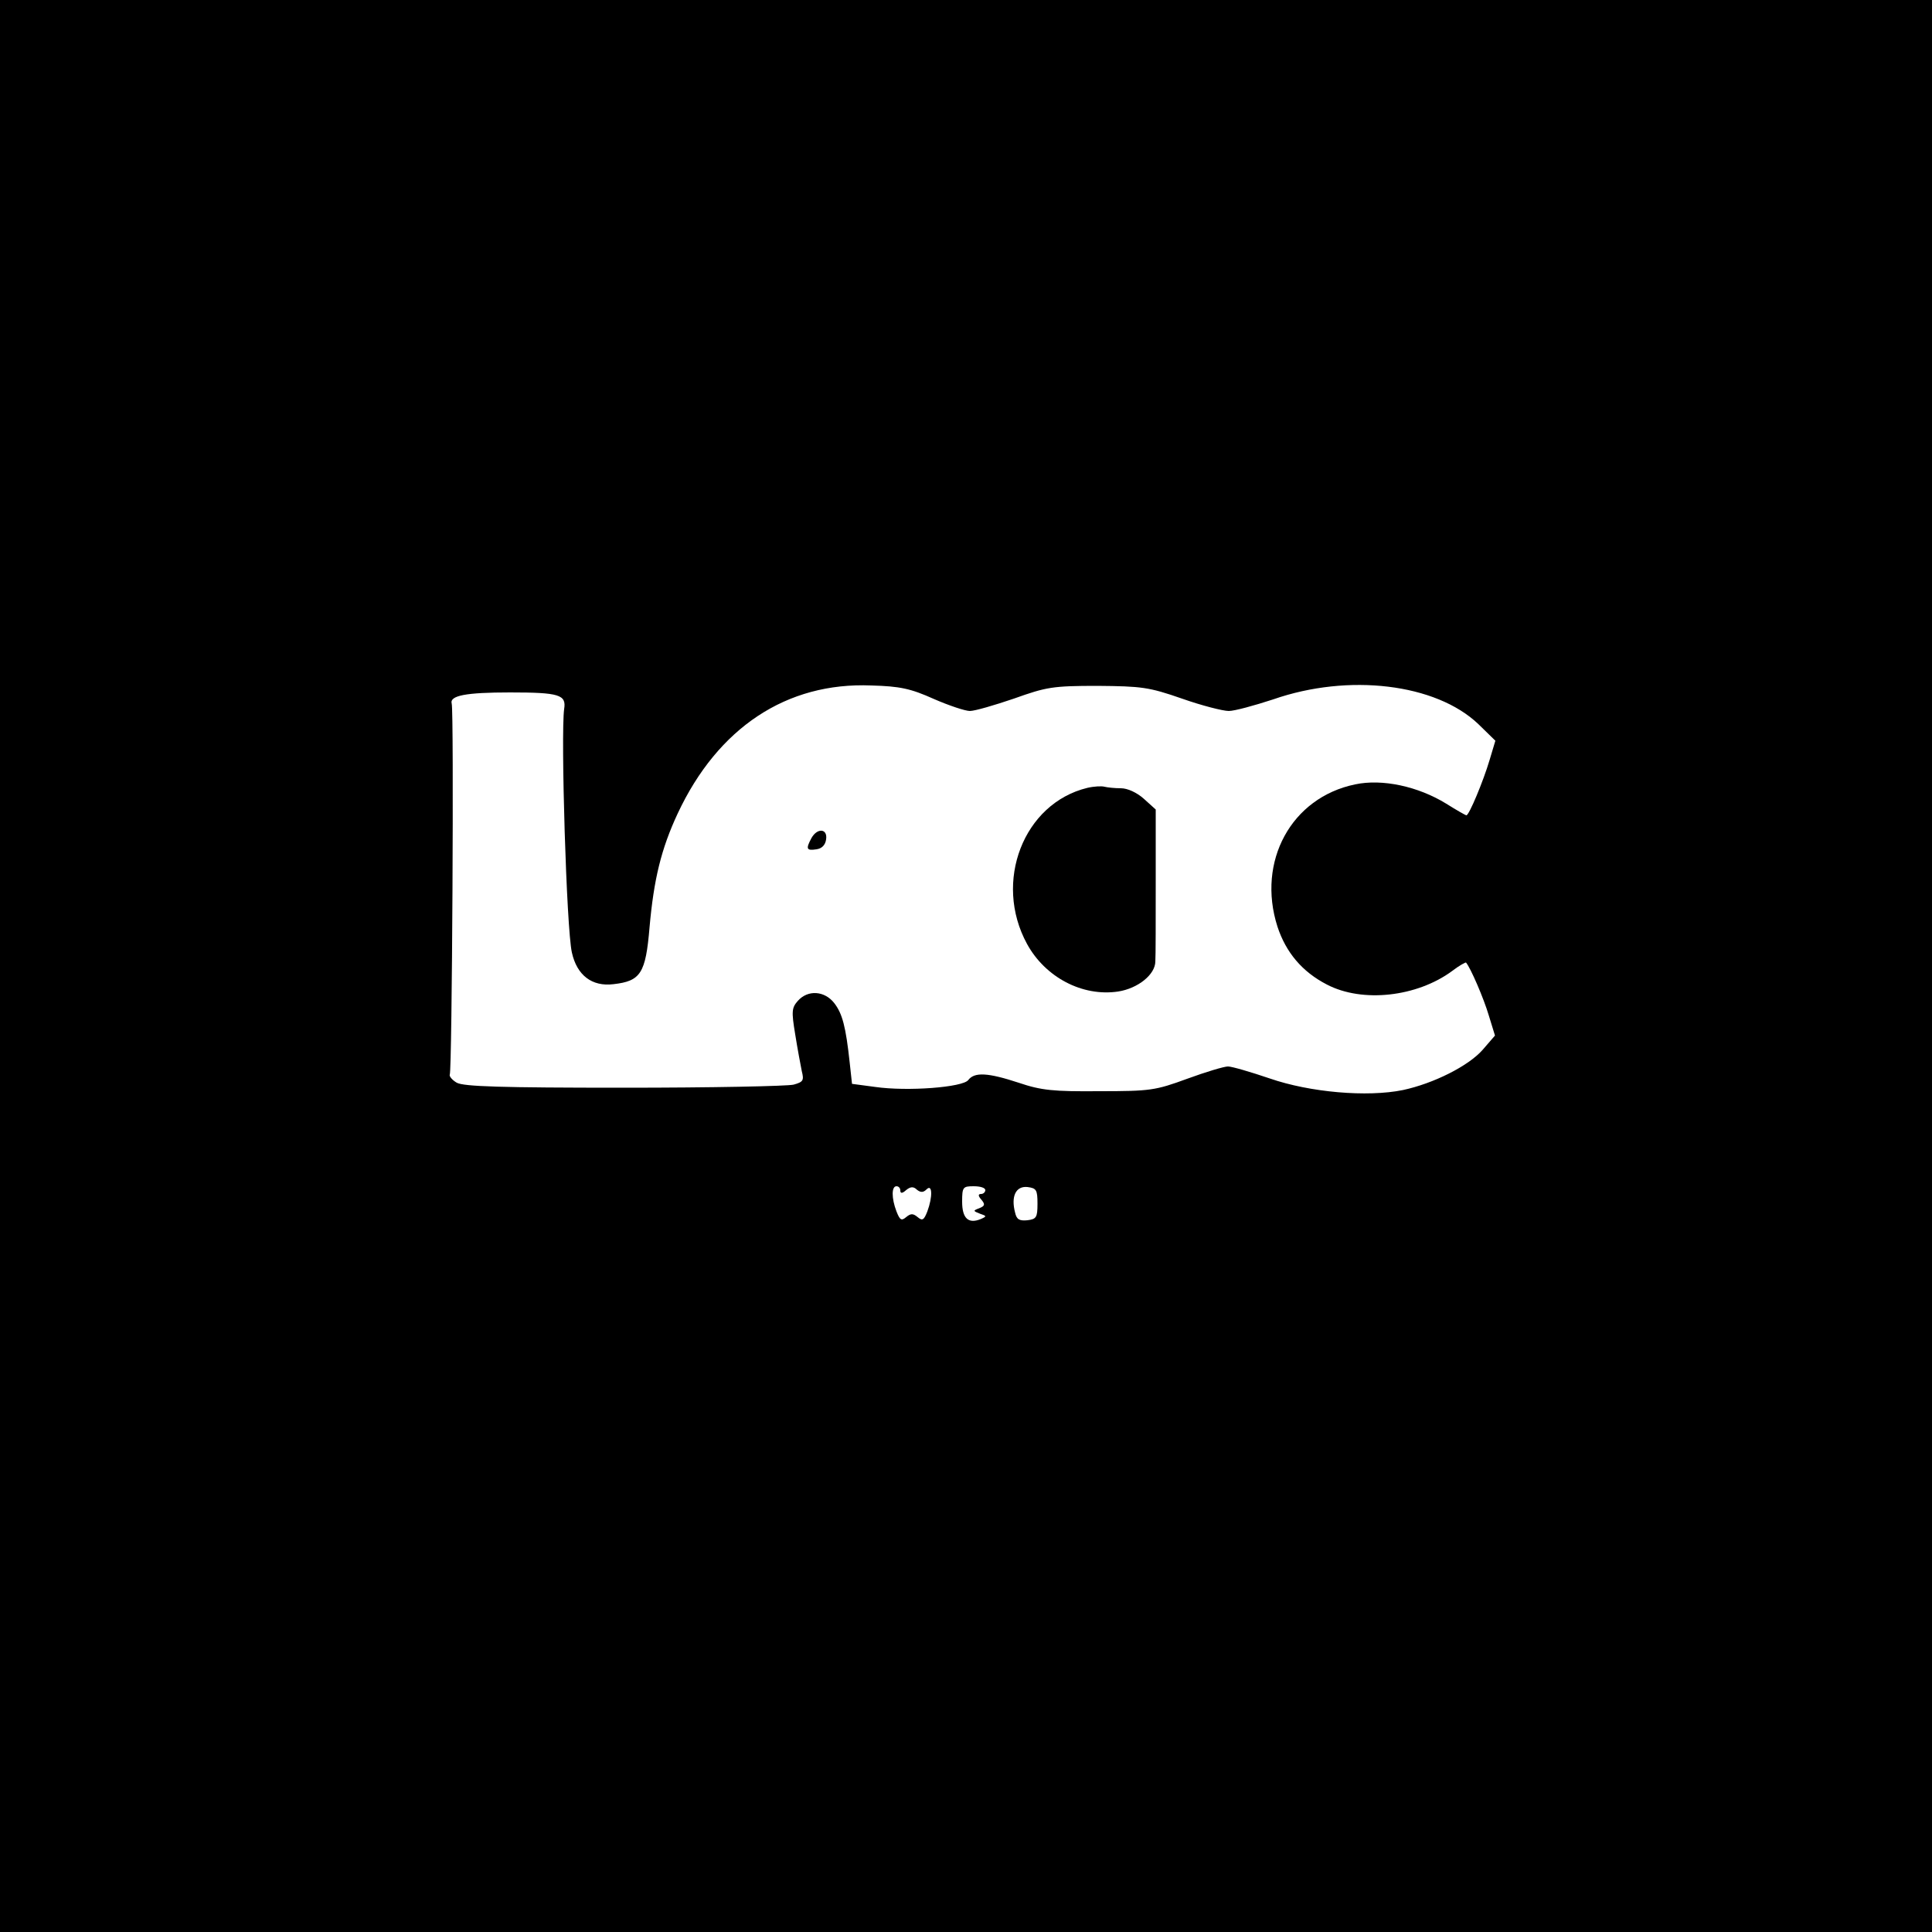 <?xml version="1.0" standalone="no"?>
<!DOCTYPE svg PUBLIC "-//W3C//DTD SVG 20010904//EN"
 "http://www.w3.org/TR/2001/REC-SVG-20010904/DTD/svg10.dtd">
<svg version="1.0" xmlns="http://www.w3.org/2000/svg"
 width="500pt" height="500pt" viewBox="0 0 500 500"
 preserveAspectRatio="xMidYMid meet">

<g transform="translate(0,500) scale(0.1,-0.1)"
fill="#000000" stroke="none">
<path d="M0 2500 l0 -2500 2500 0 2500 0 0 2500 0 2500 -2500 0 -2500 0 0
-2500z m2417 691 c39 -17 81 -31 93 -31 13 0 64 15 114 32 84 30 100 33 216
33 114 -1 133 -3 219 -33 51 -18 106 -32 121 -32 15 0 66 14 115 30 195 68
421 41 531 -64 l44 -43 -15 -50 c-16 -54 -53 -143 -60 -143 -2 0 -25 13 -52
30 -73 45 -166 65 -236 50 -165 -34 -255 -199 -201 -368 22 -67 64 -117 128
-150 92 -48 233 -32 324 35 18 14 35 23 36 22 12 -14 46 -93 59 -137 l16 -52
-32 -37 c-37 -42 -127 -87 -206 -104 -93 -19 -241 -6 -345 30 -50 17 -98 31
-108 31 -10 0 -57 -14 -106 -32 -82 -30 -95 -32 -227 -32 -119 -1 -150 2 -209
22 -79 26 -114 28 -130 7 -14 -19 -157 -30 -241 -18 l-60 8 -6 55 c-10 93 -19
127 -40 154 -25 32 -68 35 -94 6 -16 -18 -17 -27 -7 -87 6 -38 14 -80 17 -95
6 -24 4 -28 -21 -35 -16 -4 -213 -8 -439 -8 -318 0 -415 3 -433 13 -12 7 -20
17 -18 21 6 10 11 940 5 960 -6 21 37 29 151 29 128 0 146 -6 140 -43 -9 -66
6 -569 20 -630 13 -59 52 -89 108 -82 70 8 83 28 93 147 11 124 30 203 73 295
104 222 282 340 501 331 74 -2 102 -8 162 -35z m-87 -1272 c0 -8 5 -8 15 1 11
9 19 10 28 1 10 -8 17 -7 25 1 15 15 16 -19 2 -57 -9 -23 -13 -25 -25 -15 -12
10 -18 10 -30 0 -12 -10 -16 -8 -25 15 -13 34 -13 65 0 65 6 0 10 -5 10 -11z
m220 1 c0 -5 -5 -10 -11 -10 -8 0 -8 -5 1 -15 10 -12 9 -16 -6 -22 -16 -6 -16
-7 2 -14 18 -6 18 -7 2 -14 -32 -13 -48 2 -48 45 0 38 2 40 30 40 17 0 30 -4
30 -10z m135 -35 c0 -36 -3 -40 -26 -43 -21 -2 -28 2 -32 20 -11 42 2 69 32
66 23 -3 26 -7 26 -43z"/>
<path d="M2814 2961 c-165 -40 -244 -243 -156 -404 47 -86 143 -137 236 -123
51 8 96 44 96 78 1 13 1 106 1 208 l0 185 -31 28 c-18 16 -42 27 -59 27 -16 0
-35 2 -43 4 -7 2 -27 1 -44 -3z"/>
<path d="M2100 2831 c-15 -28 -13 -33 13 -29 14 2 23 11 25 26 4 28 -23 30
-38 3z"/>
</g>
</svg>
